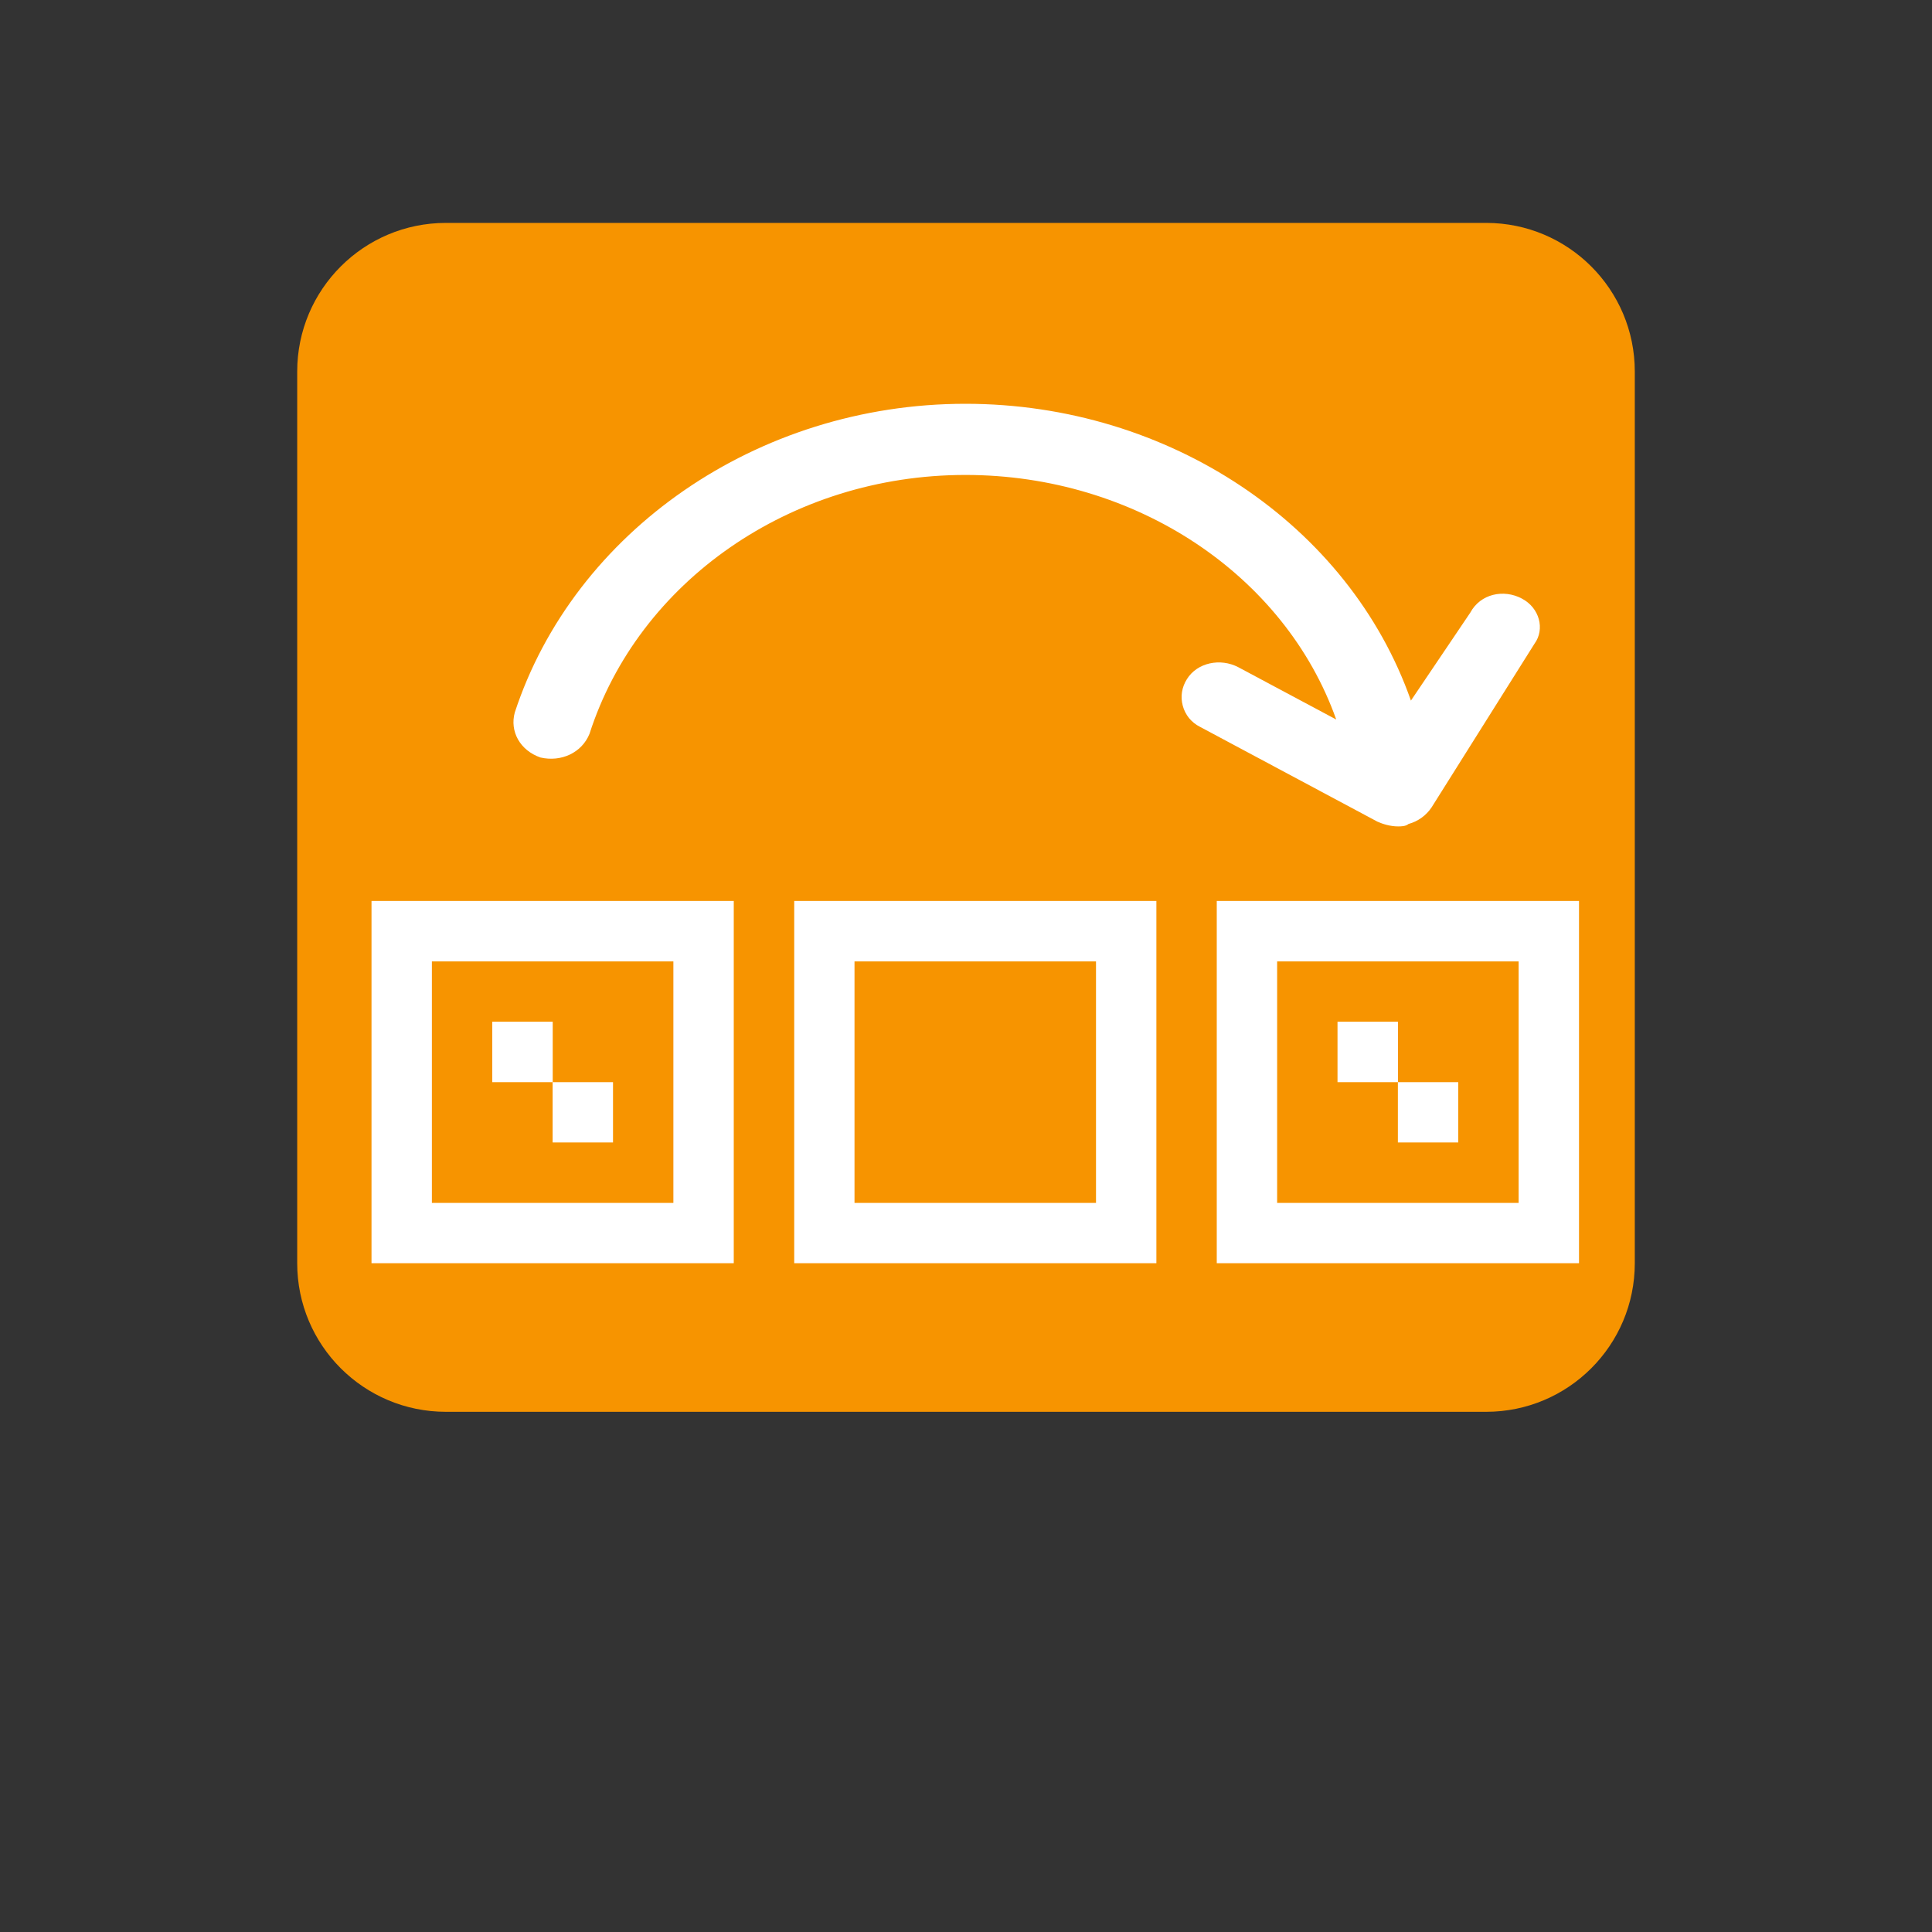 <svg xmlns="http://www.w3.org/2000/svg" fill="none" viewBox="0 0 24 24">
<rect x="0" y="0" width="24" height="24" fill="#333333" stroke="none"/>
<path d="M18.462 2.769H5.539C4.519 2.769 3.692 3.596 3.692 4.615V15.692C3.692 16.712 4.519 17.538 5.539 17.538H18.462C19.481 17.538 20.308 16.712 20.308 15.692V4.615C20.308 3.596 19.481 2.769 18.462 2.769Z" fill="#F79400"/>
<path d="M18.904 7.435C18.679 7.316 18.391 7.375 18.264 7.611L17.527 8.703C16.76 6.52 14.521 5.016 11.993 5.016C9.402 5.016 7.131 6.608 6.395 8.85C6.33 9.086 6.46 9.322 6.714 9.41C6.971 9.469 7.227 9.352 7.323 9.116C7.93 7.228 9.818 5.9 11.993 5.9C14.104 5.9 15.96 7.139 16.599 8.938L15.384 8.289C15.16 8.171 14.872 8.23 14.744 8.437C14.713 8.486 14.692 8.54 14.683 8.597C14.674 8.654 14.678 8.712 14.693 8.768C14.708 8.824 14.735 8.876 14.771 8.921C14.808 8.965 14.853 9.002 14.905 9.028L17.111 10.207C17.175 10.236 17.271 10.266 17.367 10.266C17.4 10.266 17.463 10.266 17.496 10.236C17.614 10.204 17.716 10.131 17.784 10.029L19.063 7.995C19.192 7.818 19.128 7.552 18.904 7.435Z" fill="white"/>
<path fill-rule="evenodd" clip-rule="evenodd" d="M9.115 11.192V15.692H4.615V11.192H9.115ZM8.365 11.943H5.365V14.943H8.365V11.943ZM14.365 11.192V15.692H9.866V11.192H14.365V11.192ZM13.615 11.943H10.615V14.943H13.615V11.943ZM19.615 11.192V15.692H15.115V11.192H19.615ZM18.865 11.943H15.865V14.943H18.865V11.943Z" fill="white"/>
<path d="M6.866 12.692H6.115V13.443H6.866V12.692ZM7.615 13.443H6.865V14.192H7.615V13.442V13.443Z" fill="white"/>
<path fill-rule="evenodd" clip-rule="evenodd" d="M16.615 12.692H17.366V13.443H16.615V12.692Z" fill="white"/>
<path d="M18.115 13.443H17.365V14.192H18.115V13.442V13.443Z" fill="white"/>
</svg>
